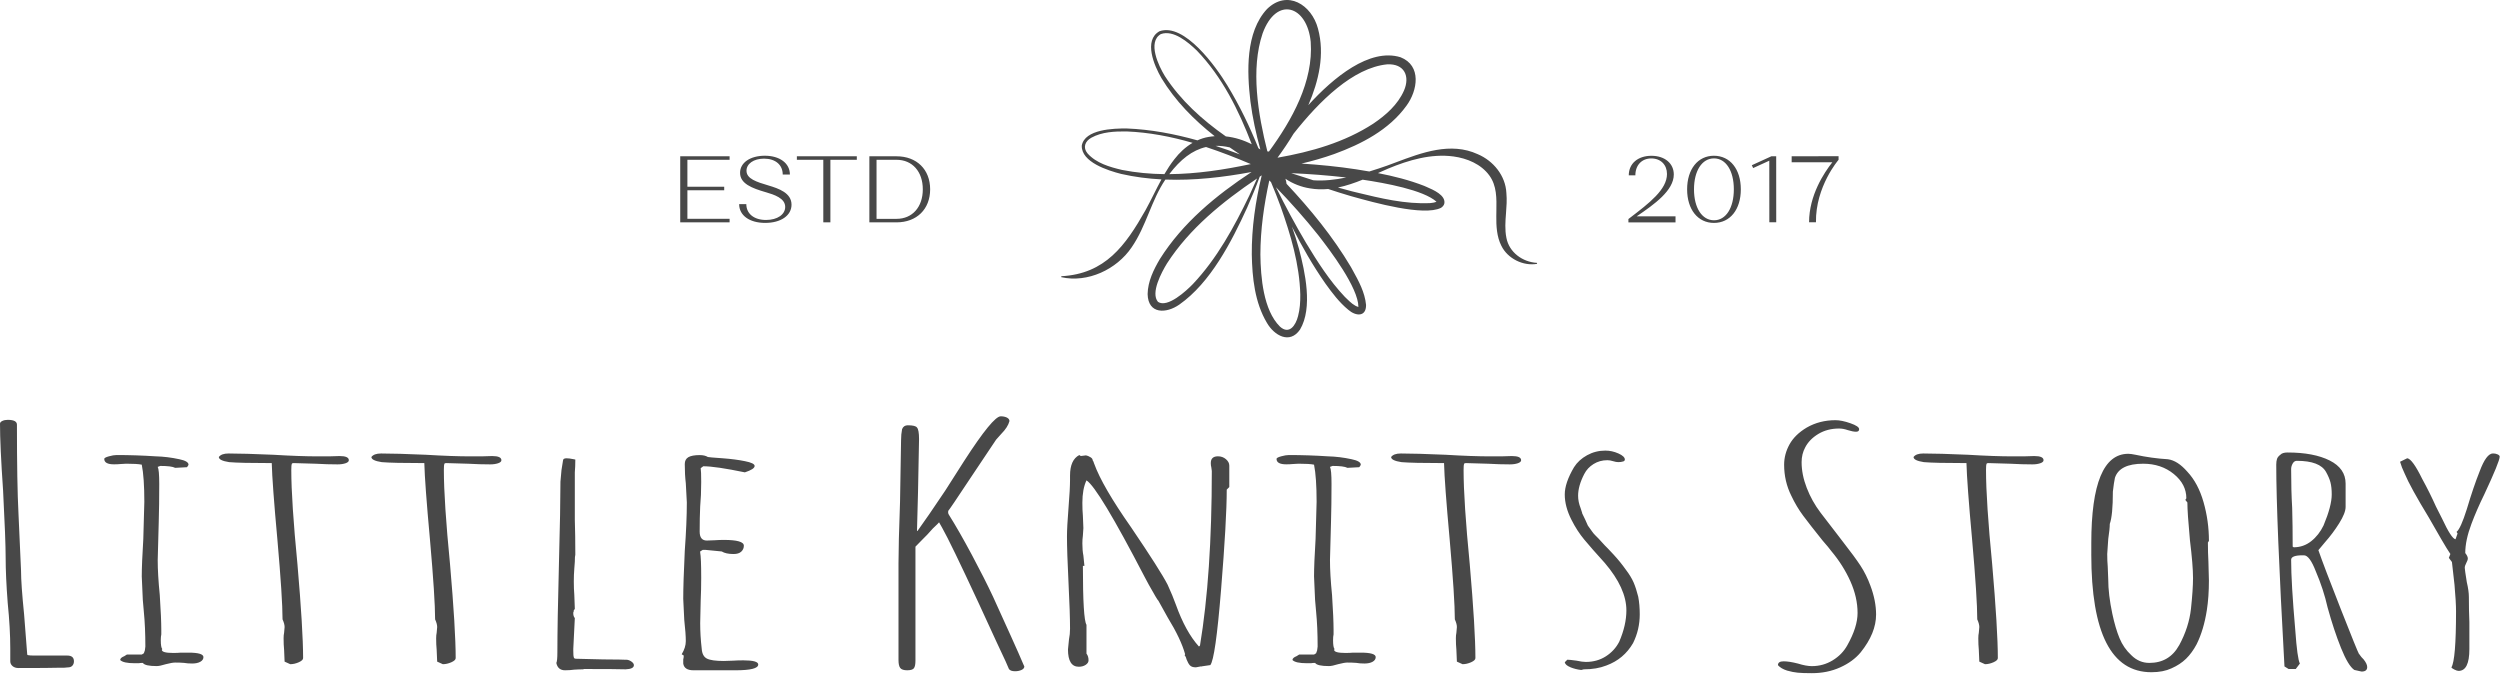<svg width="416" height="113" viewBox="0 0 416 113" fill="none" xmlns="http://www.w3.org/2000/svg">
<path fill-rule="evenodd" clip-rule="evenodd" d="M193.919 29.88C198.708 30.062 203.538 29.497 208.259 28.624C202.363 32.502 196.797 37.081 193.001 43.105C191.965 44.865 191 46.816 190.964 48.941C191.049 52.316 194.077 52.196 196.238 50.684C201.44 47.038 204.937 40.209 207.522 34.556C208.248 32.9 208.987 31.148 209.622 29.395C209.731 29.322 209.84 29.25 209.95 29.177C208.918 33.49 208.261 37.911 208.298 42.356C208.37 46.204 208.787 50.319 210.811 53.714C212.02 55.819 214.611 57.334 216.323 54.841C218.487 51.205 217.16 45.256 216.147 41.395C215.806 40.155 215.414 38.934 214.985 37.729C216.639 41.004 218.456 44.194 220.569 47.211C221.687 48.758 222.848 50.312 224.354 51.547C225.582 52.622 227.329 52.782 227.313 50.749C227.116 48.631 226.072 46.744 225.065 44.924C224.97 44.754 224.877 44.584 224.784 44.415C221.792 39.382 218.076 34.841 214.079 30.581C214.051 30.298 213.988 30.018 213.897 29.742C215.111 30.576 216.554 31.123 217.967 31.344C218.995 31.521 220.01 31.543 221.011 31.45C222.25 31.862 223.495 32.254 224.745 32.621L225.059 32.709C228.59 33.696 236.878 36.014 239.767 34.592C240.028 34.432 240.286 34.172 240.348 33.817C240.527 32.462 238.545 31.605 237.342 31.085C237.214 31.03 237.094 30.978 236.987 30.93C234.494 29.962 231.906 29.311 229.293 28.803L229.48 28.719L229.481 28.719C229.986 28.494 230.488 28.271 230.985 28.056C234.417 26.629 238.149 25.541 241.851 26.033C244.14 26.346 246.444 27.307 247.826 29.197C249.073 30.905 249.036 32.989 248.998 35.075L248.998 35.079C248.993 35.374 248.988 35.669 248.986 35.964C248.967 37.547 249.048 39.385 249.827 40.9C250.877 43.043 253.468 44.311 255.766 43.904L255.756 43.741C253.341 43.61 251.124 41.975 250.668 39.59C250.389 38.203 250.494 36.848 250.6 35.475C250.684 34.376 250.77 33.265 250.662 32.116C250.525 29.232 248.497 26.759 245.893 25.655C241.399 23.587 236.604 25.39 232.248 27.027L232.248 27.027C231.758 27.211 231.273 27.393 230.796 27.567C229.884 27.885 228.893 28.22 227.856 28.537C227.126 28.408 226.395 28.288 225.664 28.174C222.644 27.714 219.607 27.414 216.563 27.22C218.408 26.788 220.231 26.263 222.017 25.629C226.557 23.974 231.14 21.609 234.034 17.595C235.889 15.079 236.599 10.916 233.043 9.524C227.892 7.943 221.87 12.911 217.708 17.491C219.435 13.481 220.48 9.066 219.311 4.758C218.259 0.78 214.207 -1.778 210.837 1.496C207.229 5.364 207.493 11.978 208.07 16.881C208.418 19.584 209.003 22.253 209.725 24.878C209.618 24.803 209.509 24.729 209.399 24.657C207.945 21.046 206.252 17.527 204.22 14.2C202.356 11.131 197.092 3.741 192.943 5.198C190.231 6.709 192.076 10.958 193.259 12.991C195.553 16.784 198.661 19.929 202.124 22.662C201.773 22.687 201.422 22.73 201.074 22.791C200.439 22.901 199.83 23.094 199.251 23.355C195.41 22.278 191.488 21.536 187.493 21.377C185.316 21.361 180.495 21.498 180.006 24.231C179.912 26.984 184.371 28.382 186.564 28.942C188.777 29.445 191.016 29.733 193.265 29.851C192.825 30.659 192.411 31.483 191.998 32.305L191.998 32.306C191.544 33.209 191.091 34.111 190.604 34.99C187.283 40.858 183.916 45.572 176.609 45.963L176.605 45.96L176.592 46.123C180.983 47.11 185.813 44.839 188.303 41.16C189.539 39.373 190.355 37.399 191.169 35.429C191.961 33.516 192.75 31.607 193.919 29.88ZM224.017 29.535C220.978 29.181 217.918 28.949 214.853 28.814C216.075 29.22 217.302 29.616 218.533 29.997C220.27 30.129 222.152 29.918 224.017 29.535ZM222.632 31.205C223.408 31.422 224.185 31.633 224.963 31.836L225.262 31.908L225.679 32.01C229.715 32.992 233.846 33.997 238.001 33.794C238.367 33.755 238.733 33.708 239.033 33.566C236.843 31.61 230.516 30.465 226.745 29.899C225.402 30.441 224.031 30.916 222.632 31.205ZM211.106 25.281C215.006 19.971 218.576 13.547 218.102 6.967C217.519 0.907 212.389 -0.745 210.094 5.572C208.095 11.506 209.316 18.951 210.907 25.259L210.9 25.209L211.057 25.169L211.06 25.166C211.075 25.205 211.09 25.243 211.106 25.281ZM209.729 42.353C209.734 38.211 210.329 34.073 211.212 30.02C211.308 30.117 211.403 30.214 211.499 30.311C212.068 31.683 212.635 33.073 213.106 34.39C214.778 39.105 216.238 43.985 216.368 49.006C216.381 50.234 216.303 51.472 215.993 52.613C215.606 54.137 214.533 55.75 212.982 54.346C210.218 51.606 209.774 46.119 209.729 42.353ZM228.513 20.576C223.735 23.683 218.197 25.259 212.576 26.243C213.526 24.954 214.42 23.621 215.249 22.249C219.54 16.805 225.157 11.277 230.82 10.707C233.711 10.56 234.653 12.701 233.623 15.073C232.597 17.409 230.608 19.162 228.513 20.576ZM194.57 28.977C196.409 26.554 198.382 24.989 200.682 24.463C203.209 25.295 205.694 26.269 208.136 27.304C203.672 28.245 199.114 28.946 194.57 28.977ZM195.422 26.493C196.238 25.425 197.265 24.461 198.447 23.77C194.87 22.732 191.214 22.023 187.483 21.872C185.489 21.85 183.373 21.941 181.607 22.912C180.538 23.502 180.156 24.554 180.961 25.521C182.405 27.151 184.648 27.792 186.717 28.278C189.049 28.737 191.401 28.95 193.758 28.976C194.259 28.116 194.802 27.282 195.422 26.493ZM204.62 24.524C203.795 24.335 203.011 24.251 202.261 24.269C203.627 24.713 204.983 25.192 206.327 25.695C205.753 25.313 205.183 24.923 204.62 24.524ZM209.171 29.699C203.436 33.579 197.948 38.007 194.191 43.829C193.288 45.308 191.421 48.761 192.692 50.234C194.282 51.28 197.382 48.416 198.503 47.26C202.516 43.011 205.348 37.795 207.877 32.559C208.286 31.693 208.731 30.691 209.171 29.699ZM212.321 31.156C213.878 34.297 215.536 37.404 217.32 40.404C219.23 43.568 221.241 46.722 223.783 49.4C223.829 49.444 223.876 49.489 223.923 49.534L224.017 49.625L224.086 49.692L224.086 49.692C224.669 50.261 225.31 50.886 226.039 51.079C226.033 47.885 221.373 41.719 219.331 39.101C217.136 36.343 214.778 33.703 212.321 31.156ZM208.292 24.009C206.115 18.334 203.383 12.805 199.152 8.413C197.711 7.022 195.25 4.917 193.164 5.673C190.899 6.983 192.796 10.974 193.833 12.655C196.449 16.698 200.039 19.934 203.98 22.697C205.479 22.855 206.953 23.316 208.292 24.009ZM167.886 111.32C167.828 111.108 167.146 109.614 165.834 106.844L162.842 100.343C159.708 93.593 157.682 89.419 156.774 87.821L156.26 86.915C156.202 86.988 156.104 87.095 155.961 87.235C155.819 87.377 155.578 87.609 155.236 87.928C154.551 88.711 153.982 89.314 153.527 89.741L152.331 90.965V109.936C152.331 110.54 152.247 110.958 152.076 111.19C151.904 111.419 151.533 111.535 150.964 111.535C150.395 111.535 150.009 111.41 149.809 111.161C149.609 110.911 149.51 110.467 149.51 109.829V93.735C149.51 91.641 149.594 88.23 149.766 83.504L149.937 73.273C149.937 72.6 149.992 71.976 150.108 71.408C150.279 70.981 150.593 70.767 151.048 70.767C151.904 70.767 152.415 70.891 152.586 71.141C152.813 71.39 152.929 72.028 152.929 73.058L152.758 81.903L152.586 88.351H152.671C153.753 86.86 155.291 84.621 157.288 81.636L160.451 76.678C163.643 71.741 165.666 69.273 166.519 69.273C166.916 69.273 167.259 69.345 167.546 69.484C167.83 69.627 167.973 69.824 167.973 70.07C167.801 70.746 167.346 71.457 166.606 72.203L165.75 73.163C164.78 74.584 163.356 76.716 161.475 79.556C159.194 83.002 157.97 84.815 157.798 84.992C157.74 85.242 157.769 85.454 157.882 85.633C159.023 87.446 160.303 89.683 161.728 92.349C163.152 95.012 164.319 97.324 165.233 99.276C165.93 100.808 166.632 102.357 167.342 103.925L168.182 105.777C169.177 107.978 169.876 109.559 170.277 110.52C170.39 110.734 170.448 110.856 170.448 110.894C170.448 111.143 170.291 111.338 169.978 111.48C169.665 111.622 169.308 111.694 168.91 111.694C168.396 111.694 168.054 111.57 167.886 111.32ZM1.709 110.041C1.709 110.363 1.84 110.63 2.095 110.842H2.089C2.348 111.053 2.673 111.161 3.073 111.161C6.492 111.161 8.802 111.143 9.997 111.108H10.682L11.28 111.056C11.623 111.056 11.878 110.958 12.049 110.763C12.22 110.569 12.304 110.328 12.304 110.044C12.304 109.403 11.933 109.084 11.193 109.084H5.894C5.209 109.084 4.838 109.066 4.782 109.031C4.611 109.031 4.527 108.979 4.527 108.872L4.013 102.264C3.671 98.89 3.5 96.453 3.5 94.962L3.073 85.424C2.902 82.155 2.818 77.236 2.818 70.662C2.818 70.128 2.307 69.862 1.28 69.862C0.94 69.862 0.638 69.922 0.383 70.047C0.128 70.172 0 70.323 0 70.5C0 72.951 0.171 76.664 0.514 81.636C0.798 87.142 0.94 90.855 0.94 92.772C0.94 94.835 1.053 97.356 1.283 100.341C1.567 103.149 1.709 105.669 1.709 107.909V110.041ZM23.079 110.36C23.251 110.325 23.48 110.308 23.764 110.308L23.767 110.302C23.994 110.659 24.763 110.836 26.074 110.836C26.417 110.836 26.927 110.731 27.612 110.517C28.294 110.34 28.808 110.25 29.151 110.25C29.664 110.25 30.149 110.267 30.604 110.302C31.002 110.374 31.457 110.409 31.971 110.409C32.54 110.409 32.996 110.311 33.338 110.116C33.681 109.922 33.852 109.664 33.852 109.345C33.852 108.849 33.025 108.599 31.373 108.599H30.091C29.748 108.634 29.322 108.651 28.808 108.651C27.554 108.651 26.927 108.471 26.927 108.118L27.012 108.01C26.84 107.833 26.756 107.337 26.756 106.519C26.756 106.128 26.782 105.809 26.84 105.559V104.866C26.84 103.552 26.756 101.597 26.585 99.003C26.356 96.732 26.243 94.794 26.243 93.196L26.414 86.855C26.469 84.972 26.498 82.857 26.498 80.513C26.498 78.953 26.414 78.01 26.243 77.691L26.669 77.531C27.92 77.531 28.747 77.636 29.148 77.85L31.112 77.743C31.283 77.528 31.368 77.389 31.368 77.317C31.368 76.928 30.857 76.623 29.829 76.412C28.518 76.127 27.206 75.968 25.897 75.933C23.73 75.791 21.565 75.718 19.4 75.718C19.057 75.718 18.631 75.791 18.117 75.933C17.603 76.075 17.348 76.217 17.348 76.359C17.348 76.963 17.891 77.264 18.973 77.264C19.371 77.264 19.742 77.247 20.085 77.212L21.025 77.16C22.223 77.16 23.077 77.212 23.59 77.32C23.875 78.741 24.017 80.8 24.017 83.501L23.846 89.683C23.674 92.453 23.59 94.53 23.59 95.917L23.762 99.807L23.933 101.779C24.104 103.485 24.188 105.42 24.188 107.587L24.104 108.228L23.933 108.706L23.59 108.918H21.112L20.685 109.185C20.227 109.365 20 109.577 20 109.826C20.343 110.183 21.141 110.36 22.395 110.36H23.079ZM47.358 110.096L47.274 108.123C47.216 107.555 47.19 106.917 47.19 106.206C47.19 105.852 47.218 105.547 47.274 105.301L47.358 104.341C47.358 103.987 47.242 103.56 47.015 103.061C47.015 100.683 46.728 96.259 46.159 89.793C45.588 83.542 45.274 79.295 45.219 77.058C41.684 77.058 39.319 77.006 38.124 76.899C36.983 76.722 36.414 76.438 36.414 76.046C36.699 75.654 37.239 75.46 38.039 75.46C39.749 75.46 42.227 75.533 45.477 75.672C48.44 75.852 50.919 75.939 52.915 75.939H54.711L56.508 75.886C57.532 75.886 58.046 76.119 58.046 76.58C58.046 76.794 57.86 76.963 57.492 77.088C57.12 77.212 56.679 77.273 56.165 77.273C55.025 77.273 53.829 77.238 52.576 77.166L48.899 77.058C48.669 77.058 48.556 77.111 48.556 77.218C48.498 77.325 48.472 77.662 48.472 78.23C48.472 81.677 48.815 86.898 49.497 93.898C50.123 101.144 50.437 106.351 50.437 109.51C50.437 109.759 50.193 109.989 49.711 110.203C49.227 110.415 48.757 110.522 48.301 110.522L47.361 110.096H47.358ZM72.66 108.123L72.745 110.096H72.75L73.691 110.522C74.146 110.522 74.616 110.415 75.101 110.203C75.583 109.989 75.826 109.759 75.826 109.51C75.826 106.351 75.513 101.144 74.886 93.898C74.201 86.898 73.859 81.677 73.859 78.23C73.859 77.662 73.885 77.325 73.943 77.218C73.943 77.111 74.056 77.058 74.285 77.058L77.962 77.166C79.216 77.238 80.412 77.273 81.552 77.273C82.063 77.273 82.504 77.212 82.875 77.088C83.247 76.963 83.433 76.794 83.433 76.58C83.433 76.119 82.922 75.886 81.894 75.886L80.098 75.939H78.302C76.305 75.939 73.827 75.852 70.864 75.672C67.614 75.533 65.135 75.46 63.426 75.46C62.625 75.46 62.086 75.654 61.801 76.046C61.801 76.438 62.37 76.722 63.51 76.899C64.706 77.006 67.071 77.058 70.606 77.058C70.661 79.295 70.977 83.542 71.546 89.793C72.118 96.259 72.402 100.683 72.402 103.061C72.629 103.56 72.745 103.987 72.745 104.341L72.66 105.301C72.605 105.547 72.576 105.852 72.576 106.206C72.576 106.917 72.602 107.555 72.66 108.123ZM92.577 110.308C92.69 110.096 92.748 109.507 92.748 108.55C92.748 105.281 92.832 100.433 93.003 94.002C93.175 87.609 93.259 82.991 93.259 80.148L93.43 78.231L93.685 76.632C93.685 76.383 93.885 76.258 94.283 76.258C94.567 76.258 94.968 76.31 95.479 76.417L95.734 76.47C95.734 77.253 95.705 77.961 95.65 78.602V86.489C95.705 88.195 95.734 90.13 95.734 92.297C95.676 92.474 95.65 92.865 95.65 93.469L95.566 94.588C95.508 95.299 95.482 96.027 95.482 96.772C95.482 97.591 95.511 98.336 95.566 99.012L95.65 101.304L95.395 101.73L95.479 101.678C95.479 101.785 95.45 101.858 95.395 101.892V102.104C95.395 102.389 95.479 102.638 95.65 102.85L95.395 107.967V108.286C95.395 108.889 95.424 109.246 95.479 109.351C95.479 109.53 95.621 109.617 95.905 109.617L100.351 109.725C101.663 109.725 102.56 109.733 103.044 109.751C103.529 109.768 103.828 109.777 103.941 109.777H104.196C104.481 109.777 104.765 109.876 105.052 110.07C105.337 110.264 105.479 110.47 105.479 110.682C105.479 111.108 105.023 111.338 104.112 111.375C103.143 111.34 100.778 111.323 97.017 111.323L97.188 111.375C96.619 111.375 96.076 111.393 95.563 111.428C95.107 111.497 94.594 111.535 94.025 111.535C93.227 111.535 92.742 111.126 92.571 110.311L92.577 110.308ZM113.691 109.722V110.415C113.804 111.161 114.376 111.535 115.4 111.535H122.409C124.916 111.535 126.17 111.216 126.17 110.575C126.17 110.113 125.343 109.881 123.691 109.881C123.065 109.881 122.496 109.899 121.982 109.934L120.444 109.986C119.077 109.986 118.137 109.852 117.623 109.585C117.11 109.319 116.822 108.779 116.767 107.961C116.596 106.505 116.512 105.083 116.512 103.697L116.596 99.914C116.651 98.777 116.68 97.518 116.68 96.131C116.68 93.93 116.622 92.526 116.509 91.922V91.763L116.936 91.496H117.362L120.099 91.763C120.554 92.047 121.21 92.189 122.066 92.189C122.635 92.189 123.065 92.056 123.349 91.789C123.633 91.522 123.776 91.194 123.776 90.803C123.776 90.162 122.664 89.842 120.441 89.842C119.927 89.842 119.443 89.86 118.987 89.895L117.62 89.947C116.822 89.947 116.425 89.451 116.425 88.456C116.425 86.927 116.451 85.543 116.509 84.299C116.622 83.092 116.68 81.726 116.68 80.197C116.68 78.99 116.651 78.225 116.596 77.906L117.023 77.586C118.389 77.586 120.699 77.926 123.947 78.599C125.029 78.245 125.572 77.891 125.572 77.534C125.572 77.215 125.029 76.948 123.947 76.737C122.919 76.525 121.695 76.365 120.27 76.258C118.732 76.153 117.905 76.081 117.792 76.046C117.452 75.834 116.994 75.727 116.425 75.727C115.572 75.727 114.942 75.846 114.544 76.075C114.147 76.307 113.946 76.687 113.946 77.221C113.946 78.393 114.002 79.457 114.118 80.418L114.289 83.614C114.289 85.819 114.173 88.499 113.946 91.661C113.775 95.212 113.691 97.878 113.691 99.653L113.862 103.169C114.034 104.695 114.118 105.869 114.118 106.685C114.118 107.395 113.888 108.123 113.433 108.869L113.775 109.081C113.775 109.33 113.746 109.545 113.691 109.722ZM197.463 109.774C197.631 110.2 197.817 110.519 198.017 110.734L198.014 110.725C198.214 110.937 198.542 111.045 198.998 111.045L199.854 110.885L199.938 110.937V110.885L201.392 110.673C201.961 110 202.562 105.809 203.188 98.098C203.815 90.388 204.129 84.847 204.129 81.471L204.555 81.044V77.473C204.555 77.085 204.367 76.728 203.998 76.409C203.627 76.09 203.186 75.93 202.672 75.93C201.874 75.93 201.476 76.304 201.476 77.05C201.476 77.334 201.502 77.566 201.56 77.743L201.645 78.381C201.645 89.857 200.989 99.537 199.677 107.424L199.506 107.584C198.026 105.951 196.743 103.624 195.661 100.604C195.318 99.644 194.863 98.545 194.294 97.3C193.496 95.737 191.473 92.558 188.226 87.763C185.034 83.214 182.982 79.681 182.071 77.157C182.016 77.05 181.987 76.963 181.987 76.89L181.815 76.571C181.815 76.394 181.699 76.235 181.473 76.093C181.188 75.915 180.93 75.808 180.704 75.773L179.848 75.881L179.592 75.721C178.568 76.255 178.054 77.392 178.054 79.132V79.826C178.054 80.859 177.97 82.422 177.799 84.516C177.628 86.649 177.544 88.23 177.544 89.259C177.544 90.965 177.628 93.521 177.799 96.932C177.97 100.34 178.054 102.899 178.054 104.605C178.054 105.243 177.996 105.829 177.883 106.363L177.712 108.068C177.712 109.986 178.313 110.946 179.508 110.946C179.964 110.946 180.35 110.839 180.663 110.627C180.977 110.415 181.133 110.166 181.133 109.881C181.133 109.42 181.017 109.046 180.791 108.762V103.967C180.393 103.363 180.193 100.094 180.193 94.162H180.448L180.277 92.456C180.161 91.888 180.106 91.215 180.106 90.431C180.106 89.97 180.132 89.544 180.19 89.152L180.274 87.873L180.19 85.796C180.135 85.192 180.106 84.482 180.106 83.664C180.106 82.135 180.335 80.893 180.791 79.933C182.103 80.751 185.324 86.097 190.452 95.972L191.136 97.251C192.106 98.992 192.646 99.9 192.762 99.969L194.3 102.739C195.78 105.156 196.749 107.198 197.205 108.869L197.12 109.028C197.292 109.24 197.405 109.49 197.463 109.774ZM218.83 110.308C218.546 110.308 218.317 110.325 218.145 110.36H217.461C216.207 110.36 215.409 110.183 215.066 109.826C215.066 109.577 215.293 109.365 215.751 109.185L216.178 108.918H218.656L218.999 108.706L219.17 108.228L219.254 107.587C219.254 105.42 219.17 103.485 218.999 101.779L218.827 99.807L218.656 95.917C218.656 94.53 218.74 92.453 218.912 89.683L219.083 83.501C219.083 80.8 218.941 78.741 218.656 77.32C218.143 77.212 217.289 77.16 216.091 77.16L215.151 77.212C214.808 77.247 214.437 77.264 214.039 77.264C212.957 77.264 212.414 76.963 212.414 76.359C212.414 76.217 212.669 76.075 213.183 75.933C213.697 75.791 214.123 75.718 214.466 75.718C216.631 75.718 218.796 75.791 220.963 75.933C222.272 75.968 223.584 76.127 224.895 76.412C225.923 76.623 226.434 76.928 226.434 77.317C226.434 77.389 226.349 77.528 226.178 77.743L224.214 77.85C223.813 77.636 222.986 77.531 221.735 77.531L221.309 77.691C221.48 78.01 221.564 78.953 221.564 80.513C221.564 82.857 221.535 84.972 221.48 86.855L221.309 93.196C221.309 94.794 221.422 96.732 221.651 99.003C221.822 101.597 221.906 103.552 221.906 104.866V105.559C221.848 105.809 221.822 106.128 221.822 106.519C221.822 107.337 221.906 107.833 222.078 108.01L221.993 108.118C221.993 108.471 222.62 108.651 223.874 108.651C224.388 108.651 224.814 108.634 225.157 108.599H226.439C228.091 108.599 228.918 108.849 228.918 109.345C228.918 109.664 228.746 109.922 228.404 110.116C228.062 110.311 227.606 110.409 227.037 110.409C226.523 110.409 226.068 110.374 225.67 110.302C225.215 110.267 224.73 110.25 224.216 110.25C223.874 110.25 223.36 110.34 222.678 110.517C221.993 110.731 221.483 110.836 221.14 110.836C219.829 110.836 219.06 110.659 218.833 110.302L218.83 110.308ZM242.342 108.123L242.426 110.096H242.432L243.373 110.522C243.828 110.522 244.298 110.415 244.783 110.203C245.265 109.989 245.508 109.759 245.508 109.51C245.508 106.351 245.195 101.144 244.568 93.898C243.883 86.898 243.541 81.677 243.541 78.23C243.541 77.662 243.567 77.325 243.625 77.218C243.625 77.111 243.738 77.058 243.967 77.058L247.644 77.166C248.898 77.238 250.094 77.273 251.234 77.273C251.748 77.273 252.189 77.212 252.56 77.088C252.929 76.963 253.115 76.794 253.115 76.58C253.115 76.119 252.604 75.886 251.576 75.886L249.78 75.939H247.984C245.987 75.939 243.509 75.852 240.546 75.672C237.296 75.533 234.817 75.46 233.108 75.46C232.307 75.46 231.767 75.654 231.483 76.046C231.483 76.438 232.052 76.722 233.192 76.899C234.391 77.006 236.753 77.058 240.288 77.058C240.343 79.295 240.659 83.542 241.228 89.793C241.797 96.259 242.084 100.683 242.084 103.061C242.31 103.56 242.426 103.987 242.426 104.341L242.342 105.301C242.287 105.547 242.258 105.852 242.258 106.206C242.258 106.917 242.284 107.555 242.342 108.123ZM261.316 111.027C260.747 110.798 260.431 110.52 260.376 110.2L260.802 109.774C261.028 109.774 261.542 109.826 262.34 109.934C262.967 110.076 263.481 110.145 263.878 110.145C265.132 110.145 266.243 109.835 267.213 109.214C268.182 108.593 268.922 107.784 269.436 106.789C270.234 104.941 270.631 103.201 270.631 101.568C270.631 99.116 269.436 96.488 267.041 93.68C265.558 92.047 264.418 90.75 263.623 89.79C262.825 88.83 262.111 87.731 261.487 86.486C260.747 85.03 260.376 83.626 260.376 82.277C260.376 80.998 260.889 79.489 261.914 77.749C262.427 76.931 263.153 76.267 264.093 75.75C265.033 75.234 266.043 74.979 267.128 74.979C267.868 74.979 268.594 75.138 269.308 75.457C270.019 75.776 270.376 76.116 270.376 76.47C270.376 76.754 270.004 76.896 269.264 76.896C269.035 76.896 268.751 76.844 268.408 76.737C268.066 76.629 267.752 76.577 267.468 76.577C266.612 76.577 265.843 76.792 265.161 77.218C264.479 77.644 263.965 78.196 263.623 78.871C262.938 80.186 262.596 81.395 262.596 82.495C262.596 83.171 262.738 83.864 263.022 84.575C263.077 84.786 263.135 84.966 263.193 85.108C263.249 85.251 263.277 85.358 263.277 85.427L263.791 86.492L264.218 87.452L264.903 88.412C265.074 88.662 265.257 88.882 265.46 89.077C265.66 89.274 265.846 89.46 266.014 89.636L267.041 90.756C267.268 90.968 267.752 91.476 268.495 92.276C269.235 93.074 269.92 93.921 270.547 94.806C271.116 95.551 271.542 96.253 271.83 96.912C272.114 97.57 272.369 98.359 272.599 99.285C272.77 100.172 272.854 101.15 272.854 102.214C272.854 103.92 272.483 105.519 271.743 107.01C270.715 108.785 269.235 110.029 267.297 110.74C266.214 111.166 264.961 111.378 263.536 111.378L263.109 111.486C262.482 111.413 261.882 111.262 261.313 111.033L261.316 111.027ZM269.949 76.737C269.949 76.702 269.92 76.681 269.865 76.681V76.737H269.949ZM297.387 111.59C298.014 111.767 298.597 111.883 299.14 111.935H299.146C299.685 111.99 300.472 112.016 301.496 112.016C303.206 112.016 304.773 111.697 306.198 111.056C307.619 110.418 308.76 109.583 309.616 108.553C311.325 106.421 312.181 104.323 312.181 102.264C312.181 100.738 311.868 99.139 311.241 97.469C310.786 96.227 310.228 95.107 309.575 94.112C308.92 93.12 307.994 91.859 306.798 90.33L305.942 89.21L302.95 85.32C301.981 84.041 301.212 82.663 300.643 81.189C300.071 79.716 299.787 78.285 299.787 76.899C299.787 76.011 299.984 75.193 300.385 74.448C300.84 73.563 301.566 72.815 302.564 72.211C303.56 71.608 304.715 71.306 306.026 71.306C306.482 71.306 306.967 71.396 307.48 71.573C308.049 71.753 308.505 71.84 308.847 71.84C309.189 71.84 309.361 71.698 309.361 71.413C309.361 71.094 308.876 70.767 307.907 70.427C306.938 70.088 306.113 69.919 305.428 69.919C303.661 69.919 302.065 70.329 300.64 71.147C299.328 71.927 298.374 72.861 297.776 73.943C297.178 75.025 296.879 76.153 296.879 77.325C296.879 79.173 297.277 80.896 298.075 82.495C298.644 83.704 299.299 84.804 300.039 85.799C300.78 86.794 301.862 88.18 303.287 89.956C303.972 90.736 304.456 91.322 304.741 91.713C306.052 93.277 307.106 94.948 307.904 96.723C308.699 98.501 309.099 100.259 309.099 102C309.099 103.563 308.531 105.356 307.39 107.381C306.819 108.411 306.006 109.243 304.953 109.884C303.896 110.525 302.744 110.844 301.49 110.844C300.864 110.844 300.095 110.702 299.183 110.418C298.214 110.168 297.416 110.044 296.789 110.044C296.162 110.044 295.849 110.258 295.849 110.685C296.191 111.074 296.702 111.375 297.387 111.59ZM329.358 110.096L329.274 108.123C329.216 107.555 329.19 106.917 329.19 106.206C329.19 105.852 329.219 105.547 329.274 105.301L329.358 104.341C329.358 103.987 329.242 103.56 329.016 103.061C329.016 100.683 328.731 96.259 328.16 89.793C327.588 83.542 327.275 79.295 327.219 77.058C323.685 77.058 321.32 77.006 320.124 76.899C318.984 76.722 318.415 76.438 318.415 76.046C318.699 75.654 319.239 75.46 320.04 75.46C321.749 75.46 324.227 75.533 327.478 75.672C330.441 75.852 332.919 75.939 334.915 75.939H336.712L338.508 75.886C339.535 75.886 340.046 76.119 340.046 76.58C340.046 76.794 339.861 76.963 339.492 77.088C339.12 77.212 338.679 77.273 338.166 77.273C337.025 77.273 335.83 77.238 334.576 77.166L330.899 77.058C330.67 77.058 330.557 77.111 330.557 77.218C330.499 77.325 330.473 77.662 330.473 78.23C330.473 81.677 330.815 86.898 331.5 93.898C332.127 101.144 332.44 106.351 332.44 109.51C332.44 109.759 332.196 109.989 331.715 110.203C331.23 110.415 330.76 110.522 330.304 110.522L329.364 110.096H329.358ZM347.992 90.379V92.244L347.989 92.247C347.989 105.321 351.321 111.857 357.99 111.857C359.301 111.857 360.413 111.642 361.324 111.216C362.29 110.789 363.103 110.259 363.759 109.617C364.415 108.976 364.998 108.179 365.512 107.218C366.31 105.617 366.878 103.72 367.221 101.515C367.447 100.059 367.563 98.426 367.563 96.613L367.479 93.416C367.424 92.491 367.395 91.444 367.395 90.272L367.566 90.005C367.566 87.8 367.267 85.654 366.669 83.556C366.072 81.462 365.172 79.774 363.976 78.495C362.894 77.253 361.812 76.56 360.729 76.418C358.962 76.313 357.165 76.064 355.343 75.672C354.832 75.565 354.432 75.512 354.147 75.512C350.044 75.512 347.992 80.467 347.992 90.379ZM364.577 101.304C364.348 103.363 363.692 105.388 362.61 107.378H362.604C361.521 109.33 359.87 110.308 357.647 110.308C356.507 110.308 355.511 109.881 354.655 109.029C353.802 108.245 353.146 107.305 352.691 106.203C352.235 105.104 351.837 103.752 351.495 102.154C351.036 99.987 350.81 98.069 350.81 96.398L350.726 94.266C350.671 93.66 350.642 92.97 350.642 92.186L350.813 89.683C350.984 88.549 351.068 87.713 351.068 87.18C351.411 86.222 351.582 84.427 351.582 81.799C351.695 80.804 351.808 80.041 351.924 79.507C352.438 77.946 354.002 77.163 356.626 77.163C358.619 77.163 360.317 77.732 361.713 78.869C363.109 80.006 363.808 81.355 363.808 82.918L363.637 83.185L363.979 83.612C363.979 84.714 364.119 86.811 364.406 89.9C364.748 92.674 364.92 94.768 364.92 96.189C364.92 97.466 364.803 99.172 364.577 101.304ZM391.76 111.48C391.076 111.018 390.336 109.794 389.537 107.804C388.739 105.814 387.999 103.578 387.315 101.089C386.859 99.064 386.203 97.057 385.347 95.067C384.662 93.291 384.006 92.404 383.382 92.404H383.127C381.873 92.404 381.246 92.653 381.246 93.149C381.246 95.708 381.473 99.598 381.931 104.819C382.158 108.016 382.416 109.881 382.7 110.415L382.016 111.32H380.82L380.135 110.894C379.224 94.481 378.768 83.289 378.768 77.322C378.768 76.931 378.812 76.612 378.896 76.362C378.98 76.113 379.166 75.884 379.453 75.669C379.679 75.419 380.08 75.295 380.649 75.295C383.556 75.295 385.893 75.739 387.66 76.626C389.424 77.514 390.309 78.793 390.309 80.464V84.354C390.309 85.03 389.952 85.935 389.241 87.072C388.528 88.209 387.744 89.256 386.891 90.217L385.779 91.548C386.406 93.361 387.645 96.619 389.497 101.327C391.348 106.035 392.361 108.529 392.532 108.814C392.587 108.849 392.66 108.939 392.747 109.081C392.831 109.223 393.017 109.435 393.304 109.722C393.702 110.218 393.902 110.647 393.902 111.001C393.902 111.497 393.589 111.747 392.962 111.747L391.766 111.48H391.76ZM384.581 90.057C385.437 89.384 386.119 88.511 386.633 87.446C387.544 85.279 387.999 83.556 387.999 82.277C387.999 81.462 387.927 80.786 387.785 80.252C387.642 79.719 387.399 79.153 387.059 78.547C386.374 77.302 384.752 76.681 382.187 76.681C381.899 76.681 381.673 76.832 381.502 77.134C381.331 77.436 381.246 77.746 381.246 78.065C381.246 80.447 381.302 82.596 381.418 84.514C381.473 86.431 381.502 88.581 381.502 90.962L381.673 91.069C382.755 91.069 383.725 90.733 384.581 90.057ZM407.915 111.053C407.973 111.161 408.141 111.285 408.429 111.428L408.423 111.422C408.707 111.564 408.936 111.636 409.108 111.636C410.306 111.636 410.904 110.43 410.904 108.013V103.537C410.849 102.296 410.82 100.892 410.82 99.328C410.82 98.652 410.704 97.837 410.477 96.877C410.248 95.456 410.135 94.655 410.135 94.478C410.135 94.263 410.219 93.996 410.39 93.677C410.562 93.358 410.646 93.112 410.646 92.932C410.646 92.685 410.503 92.384 410.219 92.027C410.219 90.606 410.562 88.99 411.246 87.177C411.815 85.651 412.526 84.015 413.382 82.274C415.092 78.614 415.948 76.519 415.948 75.985C415.948 75.843 415.832 75.718 415.605 75.611C415.376 75.504 415.121 75.452 414.836 75.452C414.093 75.452 413.353 76.447 412.613 78.436C411.931 80.142 411.217 82.24 410.477 84.725C409.795 86.892 409.224 88.154 408.768 88.508L408.939 88.775L408.597 89.735C408.138 89.663 407.401 88.528 406.374 86.324L405.35 84.299C404.668 82.773 403.899 81.227 403.042 79.664C401.96 77.459 401.133 76.325 400.564 76.252L399.369 76.838C399.54 77.444 399.795 78.1 400.138 78.811C400.762 80.305 402.102 82.738 404.154 86.112C404.839 87.322 405.524 88.511 406.206 89.683C406.888 90.855 407.401 91.69 407.744 92.186L407.488 92.828L408.002 93.521L408.429 97.303C408.6 99.224 408.684 100.697 408.684 101.727C408.684 107.094 408.429 110.201 407.915 111.053ZM113.19 36.993V26.007H121.404V26.587H114.383V31.076H120.508V31.656H114.383V36.413H121.404V36.993H113.19ZM123.147 28.754C123.147 30.575 125.142 31.314 127.388 31.973L127.391 31.969C128.835 32.396 130.657 32.976 130.657 34.436C130.657 35.677 129.369 36.602 127.469 36.602C125.458 36.602 124.187 35.553 124.187 33.967H122.994C122.994 35.85 124.721 37.091 127.329 37.091C129.936 37.091 131.71 35.866 131.71 34.061C131.71 32.113 129.604 31.376 127.86 30.858C125.898 30.275 124.216 29.757 124.216 28.408C124.216 27.261 125.393 26.398 127.137 26.398C129.053 26.398 130.246 27.45 130.246 29.037H131.439C131.439 27.154 129.725 25.913 127.277 25.913C124.829 25.913 123.147 27.072 123.147 28.754ZM138.177 26.587V36.996H136.997V26.587H132.6V26.007H142.574V26.587H138.177ZM149.187 26.007H144.663V26.01V37H149.187C152.547 37 154.777 34.8 154.777 31.503C154.777 28.206 152.547 26.007 149.187 26.007ZM153.555 31.503C153.555 34.455 151.811 36.416 149.187 36.416V36.42H145.856V26.59H149.187C151.811 26.59 153.555 28.552 153.555 31.503ZM270.968 37.01V36.446L271.218 36.255C274.434 33.798 277.389 31.541 277.386 28.953C277.386 27.444 276.362 26.363 274.778 26.363C273.194 26.363 272.125 27.48 272.125 29.174H271.027C271.027 27.213 272.549 25.923 274.795 25.923C277.057 25.923 278.517 27.223 278.52 29.028C278.52 31.696 275.319 33.977 272.337 36.003H278.807V37.003L270.971 37.01H270.968ZM289.674 31.503C289.671 28.141 287.878 25.916 285.192 25.916C282.523 25.919 280.737 28.151 280.737 31.51C280.74 34.869 282.533 37.094 285.202 37.094C287.888 37.094 289.674 34.863 289.674 31.503ZM288.51 31.503C288.51 34.595 287.194 36.654 285.215 36.654C283.22 36.654 281.881 34.599 281.881 31.507C281.881 28.415 283.214 26.356 285.209 26.356C287.187 26.356 288.51 28.412 288.51 31.503ZM294.739 26.017V26.001H295.558L295.564 36.99H294.417L294.41 26.74L291.724 27.965L291.503 27.493L294.736 26.014L294.739 26.017ZM305.938 25.994L298.132 26.001V27.001H304.901C303.536 28.728 301.029 32.497 301.029 36.987H302.176C302.092 31.021 305.938 26.59 305.938 26.59V25.994Z" fill="#484848"/>
</svg>
